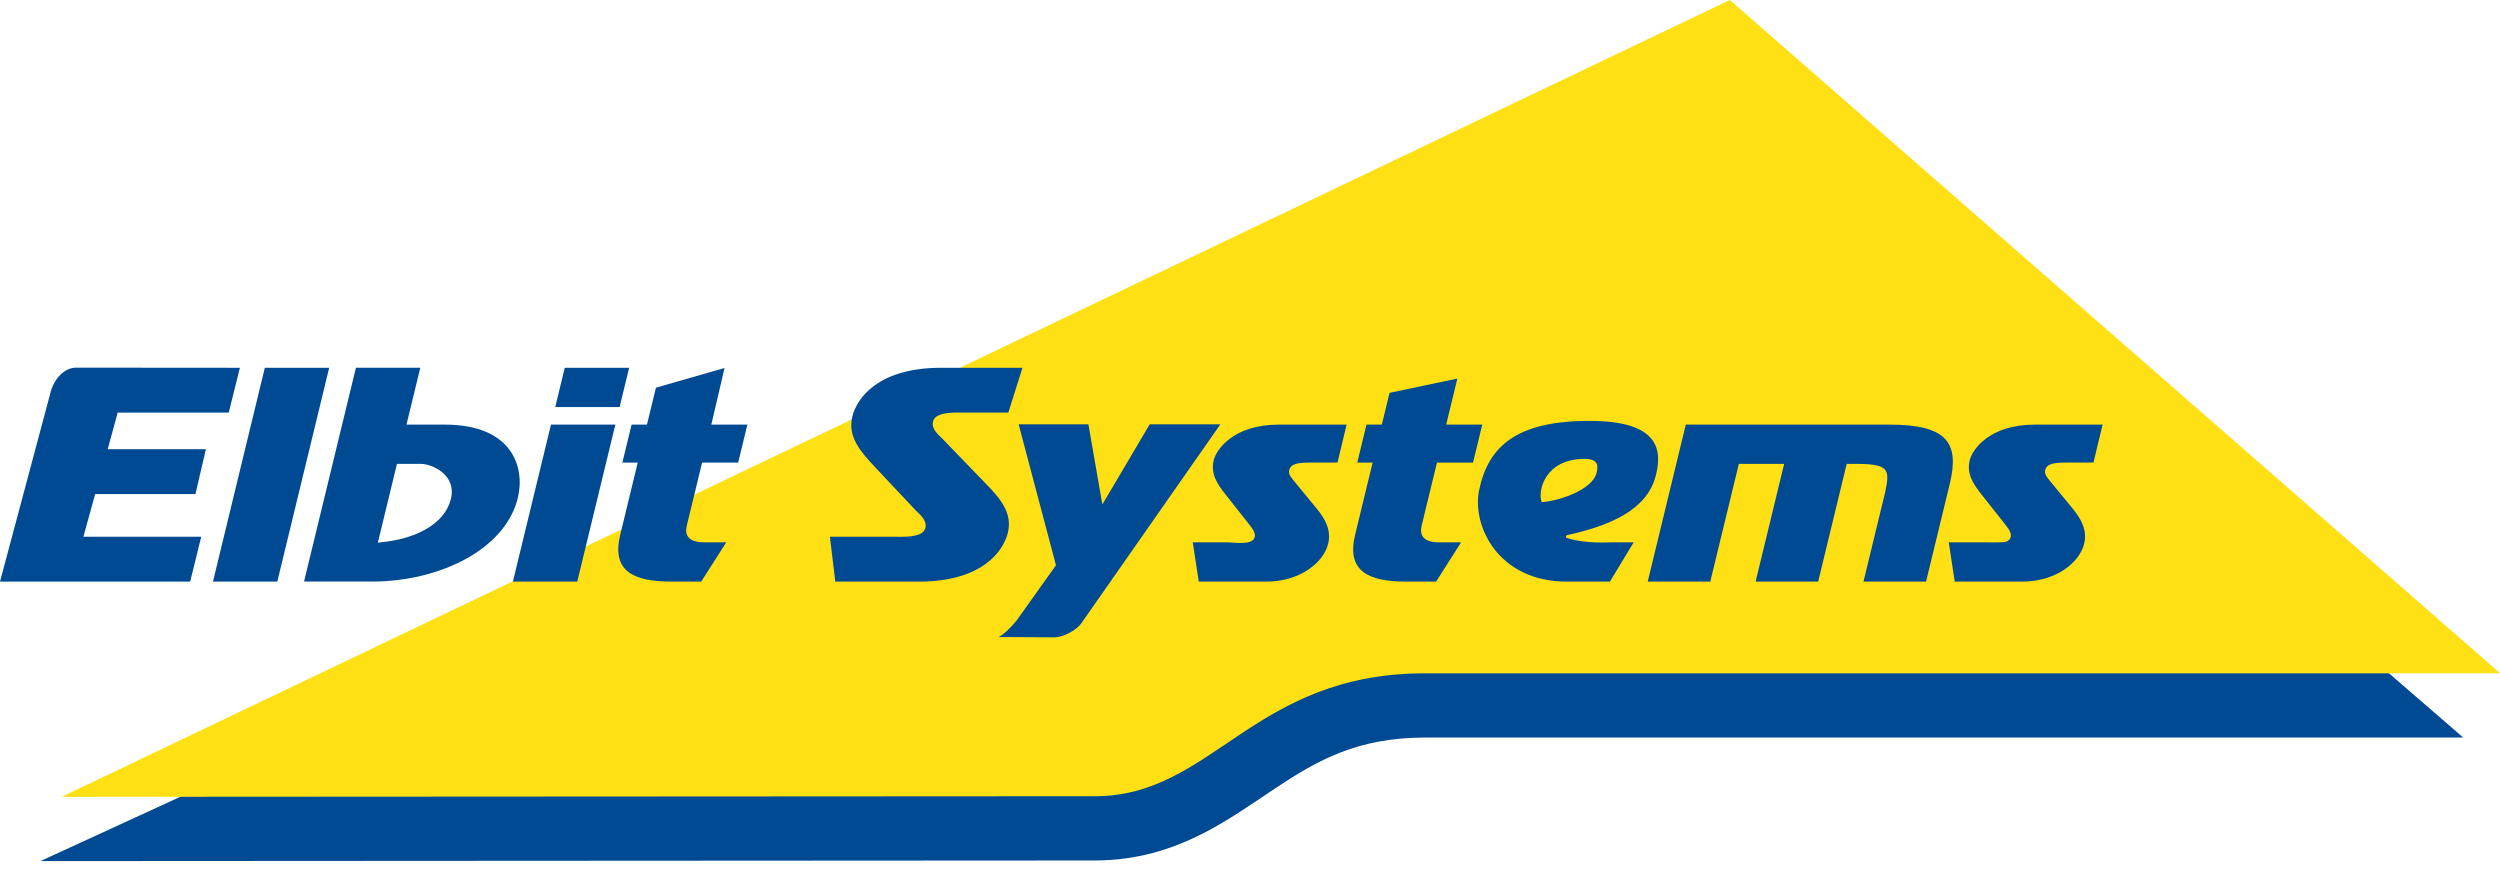 <svg width="135" height="47" viewBox="0 0 135 47" fill="none" xmlns="http://www.w3.org/2000/svg">
<path d="M76.947 39.828C73.307 39.828 71.141 41.055 68.871 42.563C68.235 42.987 67.622 43.408 67.01 43.804C66.3 44.264 65.59 44.69 64.855 45.059C63.246 45.864 61.383 46.465 59.128 46.465L2.184 46.499L92.684 4.899L133.013 39.828H76.947Z" fill="#004A94"/>
<path d="M93.409 -0.001L3.326 43.03L59.121 42.997C65.495 42.997 67.642 36.36 76.941 36.36H135.01L93.409 -0.001Z" fill="#FFE014"/>
<path d="M6.355 22.282L5.817 24.255H11.119L10.554 26.678H5.139L4.504 28.982H10.867L10.269 31.406H0L2.69 21.339C2.905 20.38 3.519 19.853 4.117 19.853L12.954 19.86L12.352 22.282H6.355Z" fill="#004A94"/>
<path d="M11.5 31.406L14.301 19.86H17.776L14.974 31.406H11.5Z" fill="#004A94"/>
<path d="M20.56 29.285C22.424 29.111 24.015 28.313 24.349 26.939C24.669 25.62 23.31 25.048 22.718 25.048H21.436L20.405 29.299L20.56 29.285ZM24.021 22.929C27.67 22.929 28.364 25.238 27.964 26.882C27.277 29.713 23.671 31.404 20.096 31.404H16.418L19.22 19.859H22.695L21.95 22.929H24.021Z" fill="#004A94"/>
<path d="M29.984 21.98L30.498 19.86H33.974L33.459 21.98H29.984ZM27.697 31.406L29.753 22.929H33.229L31.172 31.406H27.697Z" fill="#004A94"/>
<path d="M40.358 22.93L39.861 24.979H37.914L37.088 28.379C36.971 28.863 37.128 29.255 37.954 29.287H39.216L37.866 31.406H36.247C34.224 31.406 33.012 30.857 33.491 28.883L34.438 24.979H33.608L34.105 22.93H34.936L35.421 20.935L39.126 19.871L38.411 22.93H40.358Z" fill="#004A94"/>
<path d="M52.109 22.282C51.904 22.282 51.522 22.264 51.178 22.305C50.855 22.343 50.46 22.439 50.384 22.757C50.331 22.973 50.414 23.157 50.523 23.305C50.578 23.379 50.642 23.448 50.705 23.511L50.889 23.691L53.185 26.067C53.983 26.883 54.688 27.674 54.424 28.768C54.183 29.76 53.039 31.407 49.626 31.407H45.107L44.815 28.983H48.244C48.45 28.983 48.83 29.001 49.176 28.961C49.497 28.923 49.893 28.826 49.97 28.507C50.023 28.293 49.94 28.108 49.83 27.962C49.776 27.887 49.71 27.818 49.648 27.754L49.463 27.576L47.242 25.215C46.467 24.383 45.761 23.594 46.026 22.497C46.267 21.506 47.411 19.86 50.824 19.86H55.213L54.449 22.282H52.109Z" fill="#004A94"/>
<path d="M70.865 24.978C70.115 24.978 69.707 25.017 69.615 25.396C69.585 25.521 69.633 25.635 69.684 25.718C69.708 25.758 69.737 25.797 69.766 25.835L69.841 25.93L71.108 27.473C71.578 28.042 71.893 28.651 71.721 29.36C71.468 30.401 70.161 31.406 68.398 31.406H64.732L64.41 29.287H66.325C66.461 29.287 66.77 29.326 67.057 29.321C67.203 29.317 67.354 29.303 67.476 29.262C67.596 29.222 67.719 29.145 67.755 28.997C67.795 28.834 67.705 28.666 67.624 28.544C67.542 28.421 67.437 28.302 67.379 28.221L66.182 26.706C65.708 26.116 65.367 25.565 65.541 24.847C65.674 24.3 66.58 22.93 69.044 22.93H72.717L72.225 24.978H70.865Z" fill="#004A94"/>
<path d="M80.042 22.93L79.545 24.979H77.597L76.771 28.379C76.655 28.863 76.811 29.255 77.637 29.287H78.899L77.549 31.406H75.931C73.906 31.406 72.696 30.857 73.175 28.883L74.122 24.979H73.292L73.789 22.93H74.619L75.035 21.213L78.697 20.442L78.094 22.93H80.042Z" fill="#004A94"/>
<path d="M105.287 26.131L104.007 31.406H100.628L101.797 26.589C102.045 25.396 102.036 25.079 100.408 25.05H99.722L98.181 31.406H94.803L96.344 25.05H93.898L92.355 31.406H88.977L91.032 22.93H102.039C105.157 22.93 105.822 23.923 105.287 26.131Z" fill="#004A94"/>
<path d="M111.688 24.978C110.94 24.978 110.531 25.017 110.439 25.396C110.409 25.521 110.458 25.635 110.508 25.718C110.532 25.758 110.561 25.797 110.59 25.835L110.665 25.93L111.931 27.473C112.402 28.042 112.717 28.651 112.545 29.36C112.292 30.401 110.985 31.406 109.222 31.406H105.555L105.234 29.287H107.149C107.285 29.287 108.178 29.303 108.3 29.262C108.42 29.222 108.543 29.145 108.579 28.997C108.618 28.834 108.528 28.666 108.448 28.544C108.365 28.421 108.261 28.302 108.203 28.221L107.005 26.706C106.532 26.116 106.19 25.565 106.365 24.847C106.498 24.3 107.403 22.93 109.868 22.93H113.54L113.048 24.978H111.688Z" fill="#004A94"/>
<path d="M53.932 34.4C54.194 34.255 54.464 34.025 54.9 33.502L57.023 30.523L55.006 22.913H58.774L59.527 27.242L62.084 22.913H65.9L58.407 33.635C58.099 34.075 57.371 34.415 56.942 34.416L53.932 34.4Z" fill="#004A94"/>
<path d="M85.56 24.78C83.406 24.78 83.017 26.547 83.255 27.119C84.34 27.025 85.952 26.41 86.202 25.584C86.307 25.188 86.351 24.78 85.56 24.78ZM84.62 29.052C84.975 29.17 85.725 29.341 86.981 29.287H88.218L86.937 31.405H84.584C80.915 31.405 79.46 28.398 79.878 26.439C80.377 24.101 81.887 22.728 85.841 22.728C89.64 22.728 89.784 24.338 89.392 25.758C88.896 27.555 86.911 28.392 84.636 28.895C84.59 28.902 84.562 28.936 84.562 28.974C84.562 29.011 84.586 29.043 84.62 29.052Z" fill="#004A94"/>
</svg>
